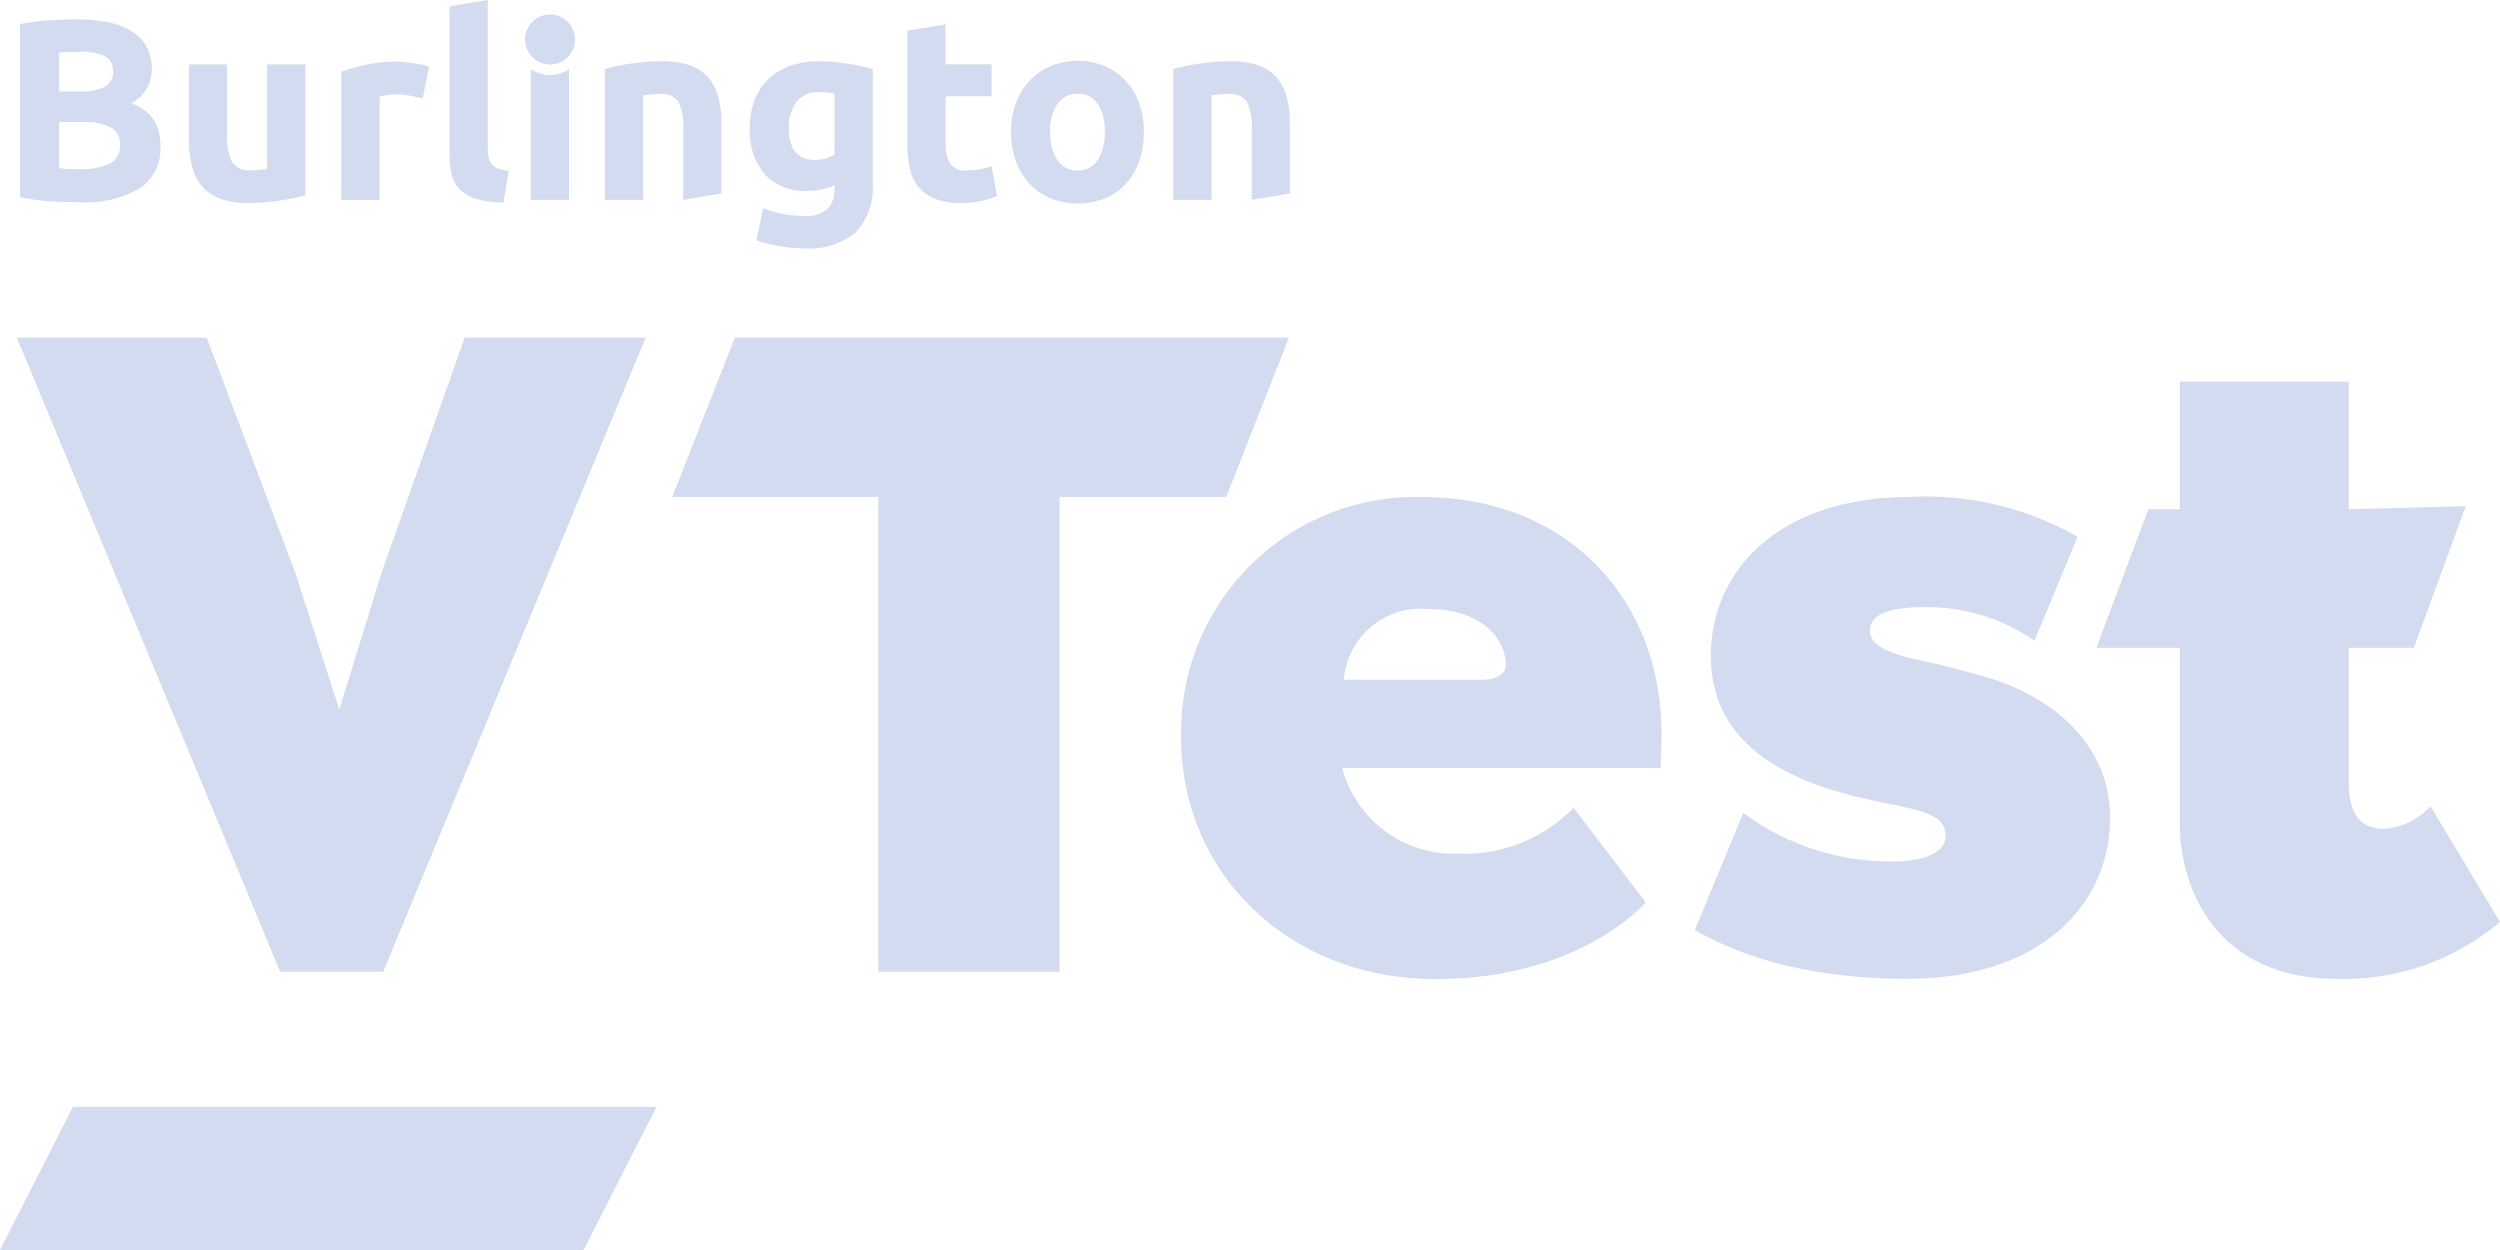 <svg width="68" height="34" viewBox="0 0 68 34" fill="none" xmlns="http://www.w3.org/2000/svg">
<g clip-path="url(#clip0_20548_9851)">
<path d="M1.984 30.105L0 34H15.873L17.857 30.105H1.984Z" fill="#D2DBF0"/>
<path d="M17.563 9.182L10.424 26.432H7.621L0.457 9.182H5.622L8.035 15.59L9.229 19.301L10.374 15.59L12.64 9.182H17.563Z" fill="#D2DBF0"/>
<path d="M31.916 5.437H32.956V2.592C33.022 2.583 33.096 2.574 33.18 2.567C33.264 2.56 33.343 2.556 33.418 2.556C33.512 2.545 33.607 2.558 33.694 2.595C33.781 2.632 33.856 2.691 33.913 2.766C34.019 2.989 34.065 3.235 34.047 3.481V5.436L35.085 5.262V3.354C35.087 3.123 35.061 2.892 35.008 2.667C34.962 2.473 34.873 2.291 34.749 2.135C34.618 1.978 34.448 1.859 34.257 1.788C34.007 1.7 33.743 1.658 33.478 1.666C33.184 1.665 32.89 1.687 32.598 1.733C32.368 1.767 32.139 1.815 31.914 1.876V5.436L31.916 5.437Z" fill="#D2DBF0"/>
<path d="M30.05 3.587C30.064 3.857 29.997 4.124 29.858 4.354C29.8 4.445 29.718 4.519 29.622 4.569C29.526 4.619 29.419 4.643 29.311 4.638C29.202 4.642 29.094 4.619 28.998 4.569C28.901 4.519 28.819 4.445 28.759 4.354C28.618 4.125 28.55 3.857 28.564 3.587C28.549 3.32 28.617 3.054 28.759 2.827C28.82 2.738 28.903 2.666 28.999 2.618C29.096 2.569 29.203 2.546 29.311 2.551C29.418 2.546 29.524 2.569 29.62 2.617C29.716 2.666 29.798 2.738 29.858 2.827C29.998 3.055 30.065 3.32 30.05 3.587ZM31.113 3.587C31.116 3.318 31.071 3.05 30.98 2.796C30.899 2.57 30.773 2.362 30.609 2.187C30.449 2.017 30.255 1.883 30.04 1.794C29.574 1.607 29.053 1.607 28.587 1.794C28.371 1.884 28.176 2.017 28.014 2.187C27.849 2.362 27.72 2.569 27.637 2.796C27.543 3.049 27.497 3.317 27.5 3.587C27.497 3.858 27.542 4.128 27.633 4.383C27.714 4.612 27.84 4.821 28.004 5C28.163 5.171 28.357 5.306 28.573 5.396C29.049 5.583 29.578 5.583 30.054 5.396C30.269 5.307 30.464 5.171 30.623 5C30.786 4.822 30.909 4.612 30.986 4.383C31.072 4.127 31.115 3.858 31.111 3.587" fill="#D2DBF0"/>
<path d="M24.68 3.93C24.678 4.149 24.7 4.368 24.746 4.582C24.785 4.765 24.864 4.936 24.98 5.083C25.1 5.226 25.253 5.337 25.427 5.405C25.653 5.489 25.892 5.529 26.132 5.521C26.323 5.524 26.512 5.505 26.698 5.465C26.841 5.431 26.981 5.386 27.117 5.331L26.971 4.518C26.866 4.558 26.757 4.587 26.646 4.606C26.532 4.626 26.416 4.637 26.301 4.637C26.213 4.649 26.123 4.637 26.042 4.603C25.96 4.568 25.889 4.512 25.836 4.441C25.752 4.279 25.712 4.098 25.721 3.916V2.619H26.971V1.75H25.721V0.664L24.68 0.832V3.93L24.68 3.93Z" fill="#D2DBF0"/>
<path d="M22.698 4.21C22.623 4.252 22.543 4.285 22.461 4.309C22.363 4.337 22.262 4.351 22.16 4.351C21.69 4.351 21.455 4.059 21.455 3.475C21.445 3.228 21.516 2.984 21.658 2.781C21.73 2.688 21.824 2.615 21.931 2.567C22.038 2.52 22.156 2.499 22.273 2.508C22.366 2.508 22.448 2.511 22.517 2.518C22.586 2.525 22.647 2.534 22.699 2.543V4.211L22.698 4.21ZM23.739 4.974V1.877C23.645 1.849 23.54 1.821 23.421 1.797C23.303 1.773 23.178 1.749 23.048 1.73C22.919 1.711 22.785 1.696 22.653 1.685C22.52 1.673 22.391 1.667 22.266 1.667C21.997 1.663 21.73 1.707 21.477 1.797C21.256 1.876 21.055 2.001 20.887 2.165C20.725 2.326 20.6 2.521 20.52 2.736C20.434 2.973 20.391 3.223 20.394 3.475C20.366 3.933 20.51 4.385 20.799 4.74C20.949 4.896 21.131 5.017 21.332 5.095C21.533 5.173 21.749 5.206 21.965 5.192C22.095 5.193 22.224 5.18 22.352 5.153C22.471 5.128 22.587 5.089 22.698 5.038V5.171C22.705 5.357 22.639 5.539 22.513 5.676C22.426 5.75 22.325 5.805 22.217 5.839C22.108 5.872 21.994 5.884 21.881 5.872C21.496 5.878 21.114 5.806 20.757 5.662L20.575 6.538C20.778 6.606 20.985 6.659 21.196 6.695C21.418 6.735 21.642 6.755 21.867 6.755C22.377 6.797 22.884 6.64 23.281 6.316C23.445 6.136 23.57 5.924 23.649 5.693C23.727 5.462 23.758 5.218 23.738 4.975" fill="#D2DBF0"/>
<path d="M16.455 5.437H17.495V2.592C17.56 2.583 17.635 2.574 17.718 2.567C17.802 2.56 17.881 2.556 17.956 2.556C18.05 2.545 18.145 2.558 18.232 2.595C18.318 2.632 18.394 2.691 18.451 2.766C18.557 2.989 18.603 3.235 18.584 3.481V5.436L19.624 5.262V3.354C19.626 3.123 19.6 2.892 19.546 2.667C19.5 2.473 19.412 2.291 19.288 2.135C19.157 1.978 18.987 1.859 18.796 1.788C18.546 1.7 18.282 1.658 18.017 1.666C17.723 1.665 17.429 1.687 17.137 1.733C16.907 1.767 16.678 1.815 16.453 1.876V5.436L16.455 5.437Z" fill="#D2DBF0"/>
<path d="M14.438 1.883V5.436H15.477V1.885C15.323 1.986 15.142 2.04 14.957 2.04C14.773 2.04 14.592 1.986 14.438 1.885" fill="#D2DBF0"/>
<path d="M14.96 0.393C14.826 0.393 14.694 0.433 14.583 0.508C14.471 0.583 14.384 0.689 14.333 0.814C14.281 0.938 14.268 1.075 14.294 1.208C14.321 1.34 14.385 1.461 14.48 1.556C14.575 1.652 14.697 1.717 14.828 1.743C14.96 1.769 15.097 1.756 15.221 1.704C15.345 1.652 15.451 1.565 15.525 1.453C15.6 1.341 15.64 1.209 15.64 1.074C15.64 0.985 15.622 0.896 15.588 0.813C15.554 0.731 15.504 0.655 15.441 0.592C15.378 0.529 15.303 0.479 15.22 0.444C15.138 0.41 15.049 0.393 14.96 0.393Z" fill="#D2DBF0"/>
<path d="M13.839 4.646C13.736 4.642 13.635 4.621 13.539 4.583C13.472 4.557 13.413 4.513 13.368 4.457C13.326 4.402 13.299 4.337 13.287 4.268C13.273 4.185 13.266 4.1 13.267 4.016V0.001L12.227 0.169V4.226C12.225 4.404 12.245 4.582 12.286 4.755C12.322 4.906 12.4 5.045 12.51 5.155C12.636 5.274 12.79 5.362 12.957 5.41C13.197 5.478 13.445 5.511 13.694 5.509L13.839 4.646Z" fill="#D2DBF0"/>
<path d="M11.673 1.816C11.608 1.79 11.54 1.77 11.471 1.757C11.392 1.741 11.312 1.726 11.233 1.715C11.154 1.703 11.075 1.694 10.996 1.687C10.917 1.679 10.85 1.676 10.794 1.676C10.508 1.673 10.224 1.702 9.945 1.764C9.722 1.813 9.502 1.875 9.285 1.949V5.439H10.325V2.622C10.393 2.604 10.462 2.591 10.531 2.583C10.609 2.573 10.687 2.567 10.765 2.566C10.901 2.565 11.036 2.578 11.169 2.604C11.296 2.63 11.404 2.654 11.498 2.677L11.673 1.816Z" fill="#D2DBF0"/>
<path d="M8.307 1.752H7.267V4.597C7.202 4.606 7.127 4.614 7.043 4.621C6.96 4.628 6.881 4.632 6.806 4.632C6.711 4.643 6.614 4.628 6.527 4.589C6.439 4.549 6.364 4.487 6.31 4.407C6.205 4.179 6.159 3.929 6.177 3.678V1.752H5.137V3.804C5.135 4.038 5.161 4.271 5.215 4.498C5.26 4.696 5.348 4.881 5.472 5.041C5.603 5.2 5.773 5.322 5.965 5.395C6.214 5.486 6.478 5.529 6.743 5.521C7.038 5.522 7.332 5.5 7.623 5.454C7.854 5.42 8.083 5.372 8.308 5.311V1.751L8.307 1.752Z" fill="#D2DBF0"/>
<path d="M3.264 3.945C3.274 4.052 3.25 4.159 3.196 4.252C3.142 4.345 3.061 4.419 2.964 4.463C2.714 4.566 2.445 4.614 2.175 4.603C2.063 4.603 1.96 4.603 1.867 4.596C1.775 4.589 1.688 4.584 1.61 4.575V3.321H2.294C2.542 3.307 2.79 3.357 3.014 3.465C3.096 3.513 3.164 3.583 3.208 3.668C3.252 3.753 3.272 3.849 3.264 3.945ZM3.076 1.941C3.082 2.024 3.064 2.106 3.026 2.18C2.988 2.254 2.93 2.315 2.859 2.358C2.634 2.461 2.387 2.505 2.14 2.487H1.607V1.429C1.691 1.42 1.786 1.414 1.893 1.412C2.001 1.41 2.101 1.408 2.193 1.408C2.419 1.396 2.643 1.437 2.85 1.527C2.923 1.567 2.983 1.627 3.023 1.701C3.063 1.774 3.08 1.858 3.073 1.941M3.569 2.81C3.738 2.724 3.879 2.593 3.978 2.431C4.077 2.269 4.129 2.082 4.129 1.893C4.136 1.666 4.082 1.442 3.971 1.245C3.865 1.068 3.715 0.922 3.535 0.821C3.328 0.706 3.102 0.629 2.868 0.593C2.588 0.547 2.304 0.525 2.02 0.526C1.791 0.526 1.545 0.537 1.28 0.558C1.034 0.576 0.789 0.608 0.547 0.652V5.361C0.817 5.42 1.091 5.458 1.367 5.476C1.629 5.493 1.893 5.501 2.159 5.501C2.735 5.54 3.31 5.406 3.81 5.116C3.993 4.988 4.14 4.815 4.238 4.614C4.335 4.413 4.379 4.19 4.366 3.967C4.369 3.73 4.311 3.495 4.198 3.287C4.051 3.059 3.828 2.89 3.569 2.811" fill="#D2DBF0"/>
<path d="M19.99 9.182L18.285 13.516H23.891V26.432H28.82V13.516H33.354L35.059 9.182H19.99Z" fill="#D2DBF0"/>
<path d="M40.958 18.08C40.958 18.368 40.646 18.488 40.335 18.488H36.554C36.576 18.212 36.653 17.942 36.779 17.695C36.906 17.449 37.08 17.229 37.291 17.051C37.503 16.872 37.747 16.737 38.011 16.653C38.275 16.57 38.553 16.54 38.828 16.565C40.337 16.565 40.958 17.407 40.958 18.08M45.194 19.931C45.194 16.449 42.778 13.519 38.661 13.519C37.797 13.497 36.938 13.652 36.135 13.974C35.333 14.296 34.604 14.778 33.992 15.391C33.381 16.004 32.901 16.736 32.58 17.541C32.26 18.346 32.105 19.208 32.127 20.075C32.127 23.725 35.023 26.631 39.044 26.631C43.013 26.631 44.763 24.542 44.763 24.542L42.801 21.972C42.392 22.392 41.899 22.719 41.354 22.934C40.81 23.149 40.226 23.246 39.642 23.219C38.934 23.243 38.239 23.026 37.67 22.603C37.1 22.18 36.691 21.576 36.507 20.89H45.17C45.17 20.579 45.194 20.242 45.194 19.931" fill="#D2DBF0"/>
<path d="M51.99 13.515C48.256 13.515 46.534 15.629 46.534 17.835C46.534 20.621 49.286 21.438 51.174 21.822C52.371 22.062 52.922 22.182 52.922 22.734C52.922 23.262 52.156 23.43 51.534 23.43C50.054 23.46 48.606 22.996 47.418 22.109L46.098 25.298C46.551 25.538 48.327 26.624 51.869 26.624C55.482 26.624 57.397 24.631 57.397 22.229C57.397 20.572 56.248 19.132 54.165 18.459C53.854 18.363 52.777 18.075 52.418 18.003C51.341 17.787 50.862 17.547 50.862 17.162C50.862 16.85 51.103 16.514 52.298 16.514C53.381 16.491 54.444 16.81 55.337 17.426L56.512 14.599C55.136 13.817 53.569 13.44 51.99 13.511" fill="#D2DBF0"/>
<path d="M59.29 10.382V13.851H58.434L57.02 17.621H59.289V22.377C59.289 24.25 60.342 26.626 63.573 26.626C65.188 26.672 66.764 26.121 68 25.078L66.111 21.932C65.78 22.29 65.327 22.509 64.843 22.544C64.149 22.544 63.885 22.064 63.885 21.296V17.621H65.656L67.069 13.768L63.886 13.851V10.382H59.29Z" fill="#D2DBF0"/>
</g>
<defs>
<clipPath id="clip0_20548_9851">
<rect width="68" height="34" fill="white"/>
</clipPath>
</defs>
</svg>
